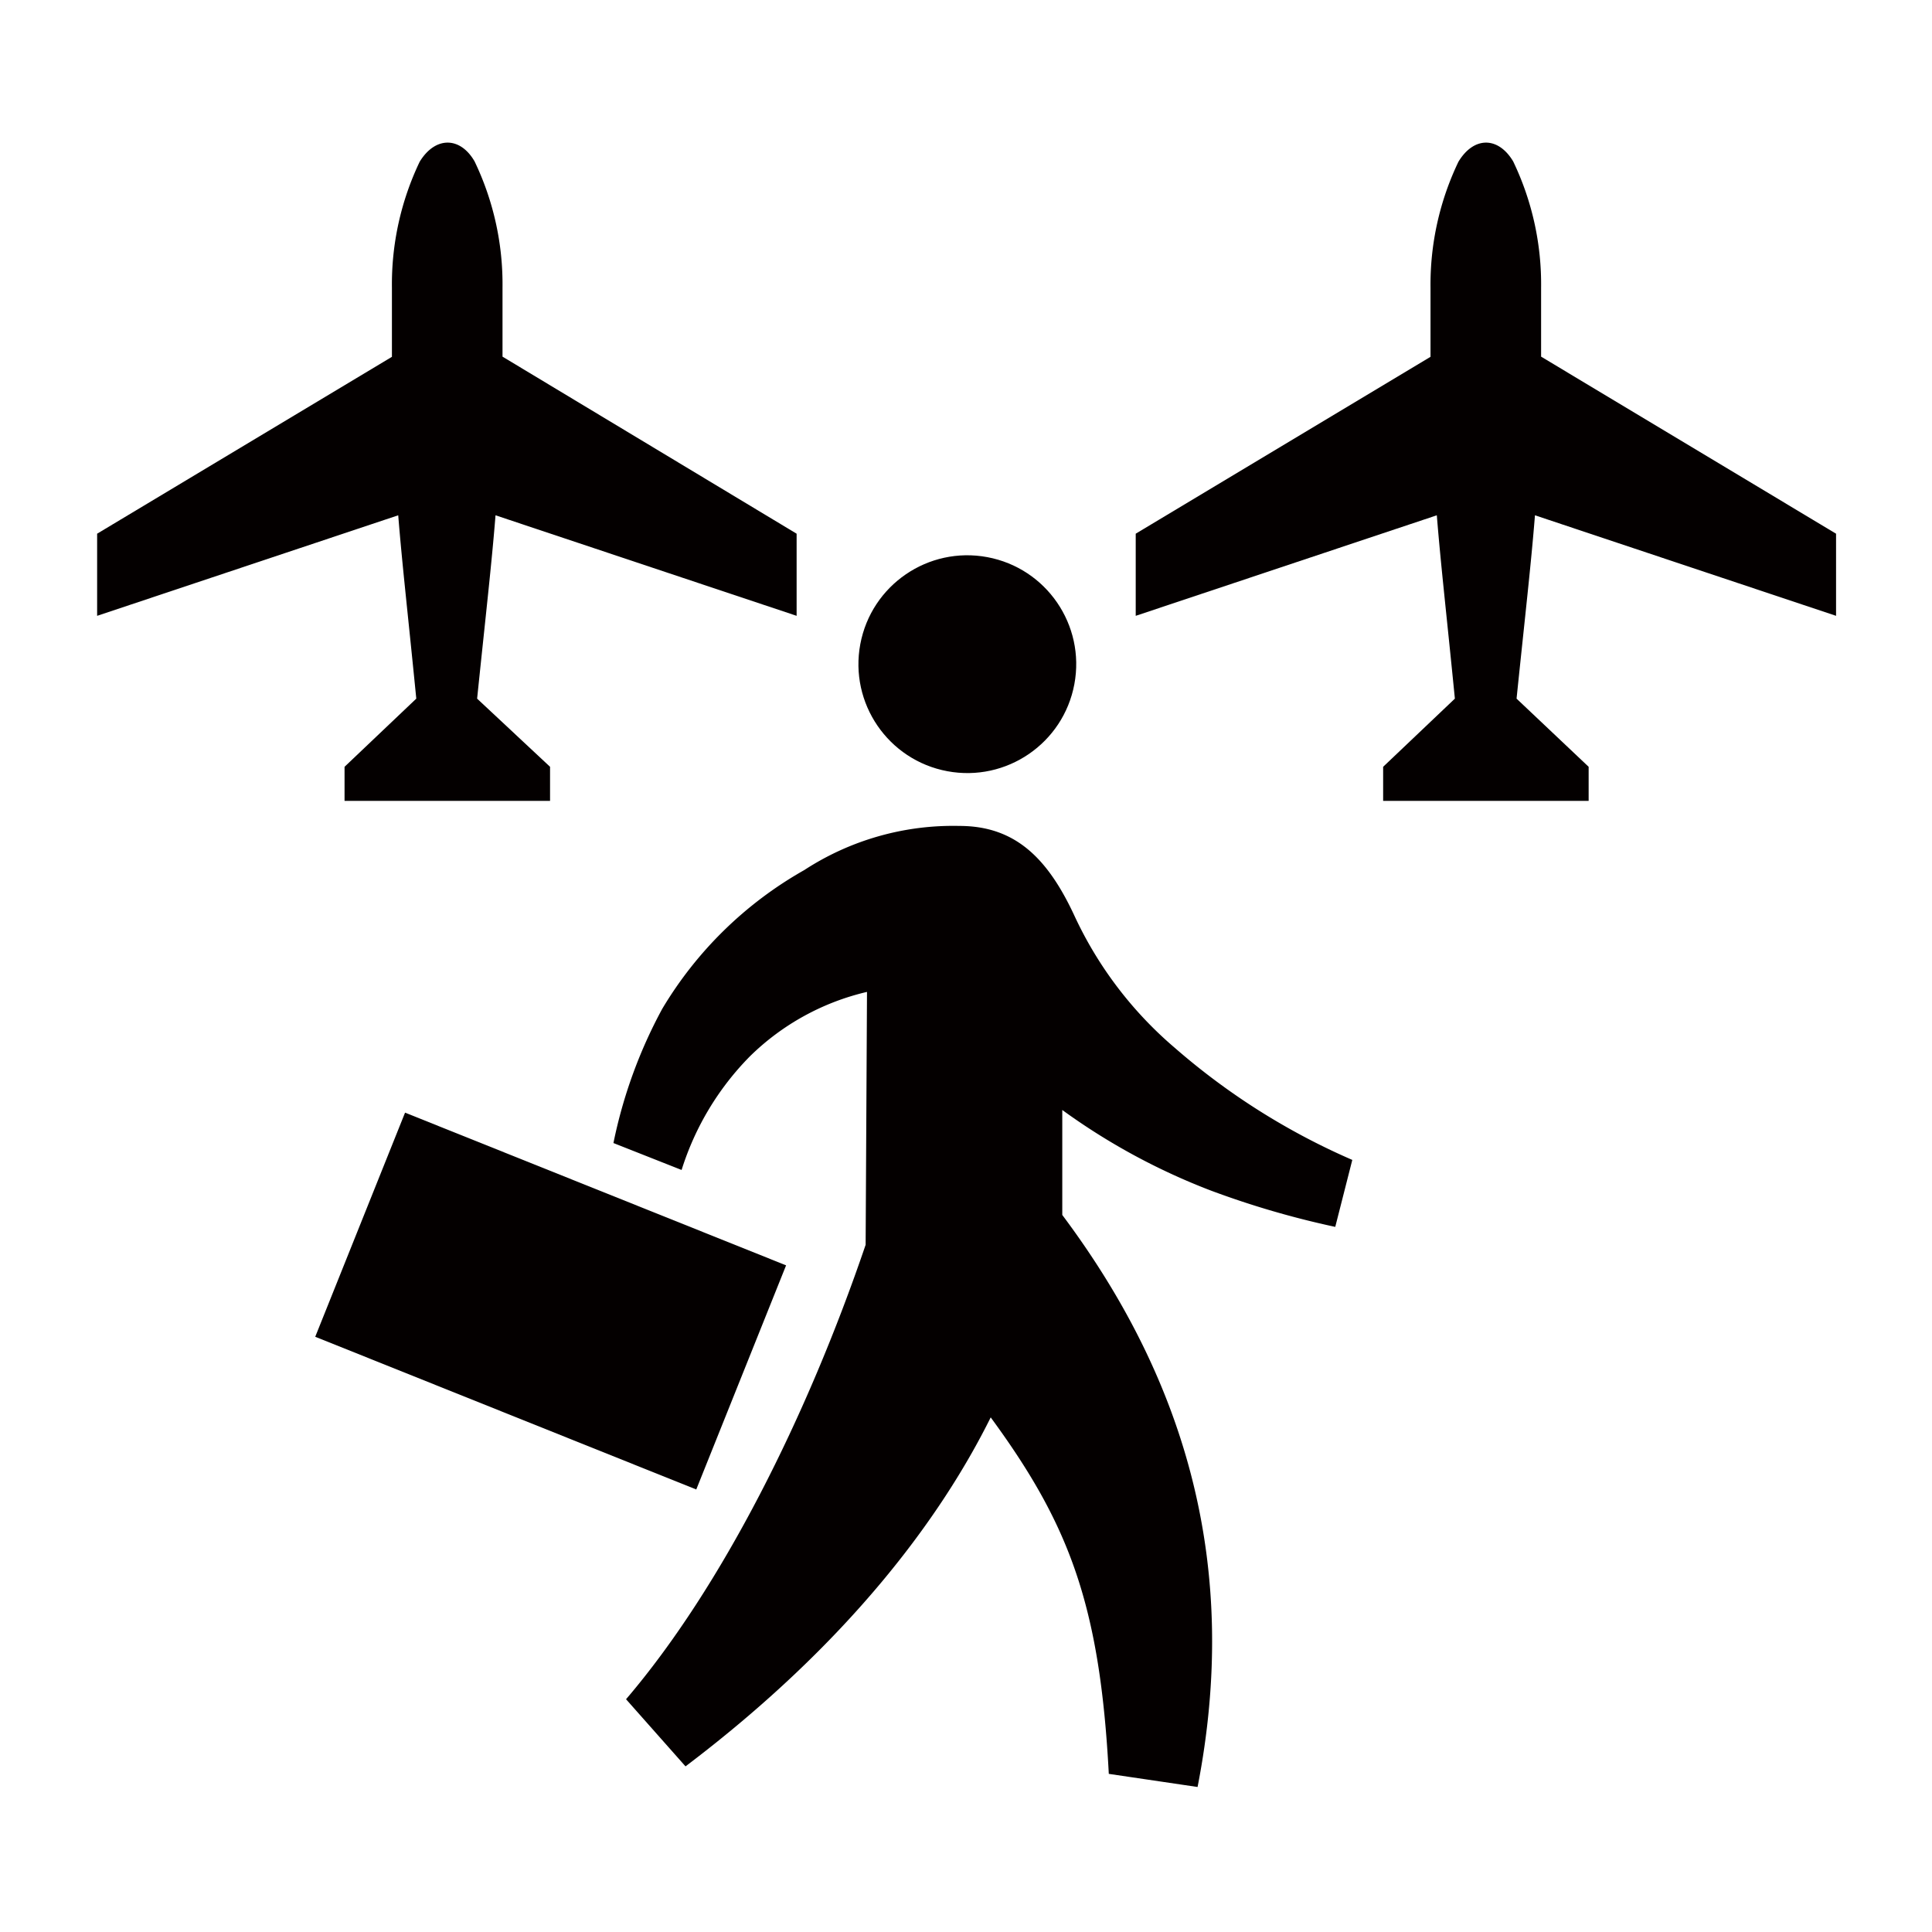 <svg xmlns="http://www.w3.org/2000/svg" viewBox="0 0 113.38 113.39"><defs><style>.cls-1{fill:none;}.cls-2{fill:#040000;}</style></defs><title>アセット 380</title><g id="レイヤー_2" data-name="レイヤー 2"><g id="waku"><rect class="cls-1" width="113.38" height="113.39"/></g><g id="編集モード"><path class="cls-2" d="M32.28,47V45L28,41c.51-4.94.85-7.88,1.08-10.76l17.67,5.9V31.32L29.49,20.93c0-1.21,0-2.54,0-4.05a16.64,16.64,0,0,0-1.64-7.41C27,8,25.54,8,24.63,9.49A16.66,16.66,0,0,0,23,16.88c0,1.51,0,2.85,0,4.06L5.7,31.32v4.82l17.67-5.9c.23,2.87.57,5.81,1.06,10.76l-4.21,4v2Z"/><path class="cls-2" d="M93.23,47V45L89,41c.51-4.94.85-7.88,1.08-10.76l17.67,5.9V31.32L90.44,20.93c0-1.21,0-2.54,0-4.05a16.64,16.64,0,0,0-1.64-7.41C87.92,8,86.49,8,85.59,9.49a16.66,16.66,0,0,0-1.64,7.39c0,1.51,0,2.85,0,4.06L66.65,31.32v4.82l17.67-5.9c.23,2.87.57,5.81,1.06,10.76l-4.21,4v2Z"/><circle class="cls-2" cx="56.77" cy="38.97" r="6.39" transform="translate(8.02 87.61) rotate(-79.4)"/><path class="cls-2" d="M56.3,48.47a16,16,0,0,0-9.1,2.59,22.71,22.71,0,0,0-8.34,8.15A28.37,28.37,0,0,0,36,67.08L40,68.66A16.52,16.52,0,0,1,44,62a14.5,14.5,0,0,1,6.88-3.79L50.8,73s0-4.94,0,.05c-3.43,10.08-8.43,20.08-14.06,26.67l3.49,3.94c9.61-7.27,15-14.62,17.91-20.48,4.6,6.27,6.41,11,6.93,20.92l5.21.77c2.49-12.75-.56-23.71-7.94-33.57l0-6.16a37.8,37.8,0,0,0,8.75,4.74A52.14,52.14,0,0,0,78.36,72l1-3.93a40.17,40.17,0,0,1-10.42-6.58,22.77,22.77,0,0,1-5.85-7.67C61.5,50.36,59.58,48.47,56.3,48.47Z"/><rect class="cls-2" x="25.23" y="64.32" width="14.17" height="24.09" transform="translate(-50.59 77.94) rotate(-68.16)"/></g></g></svg>